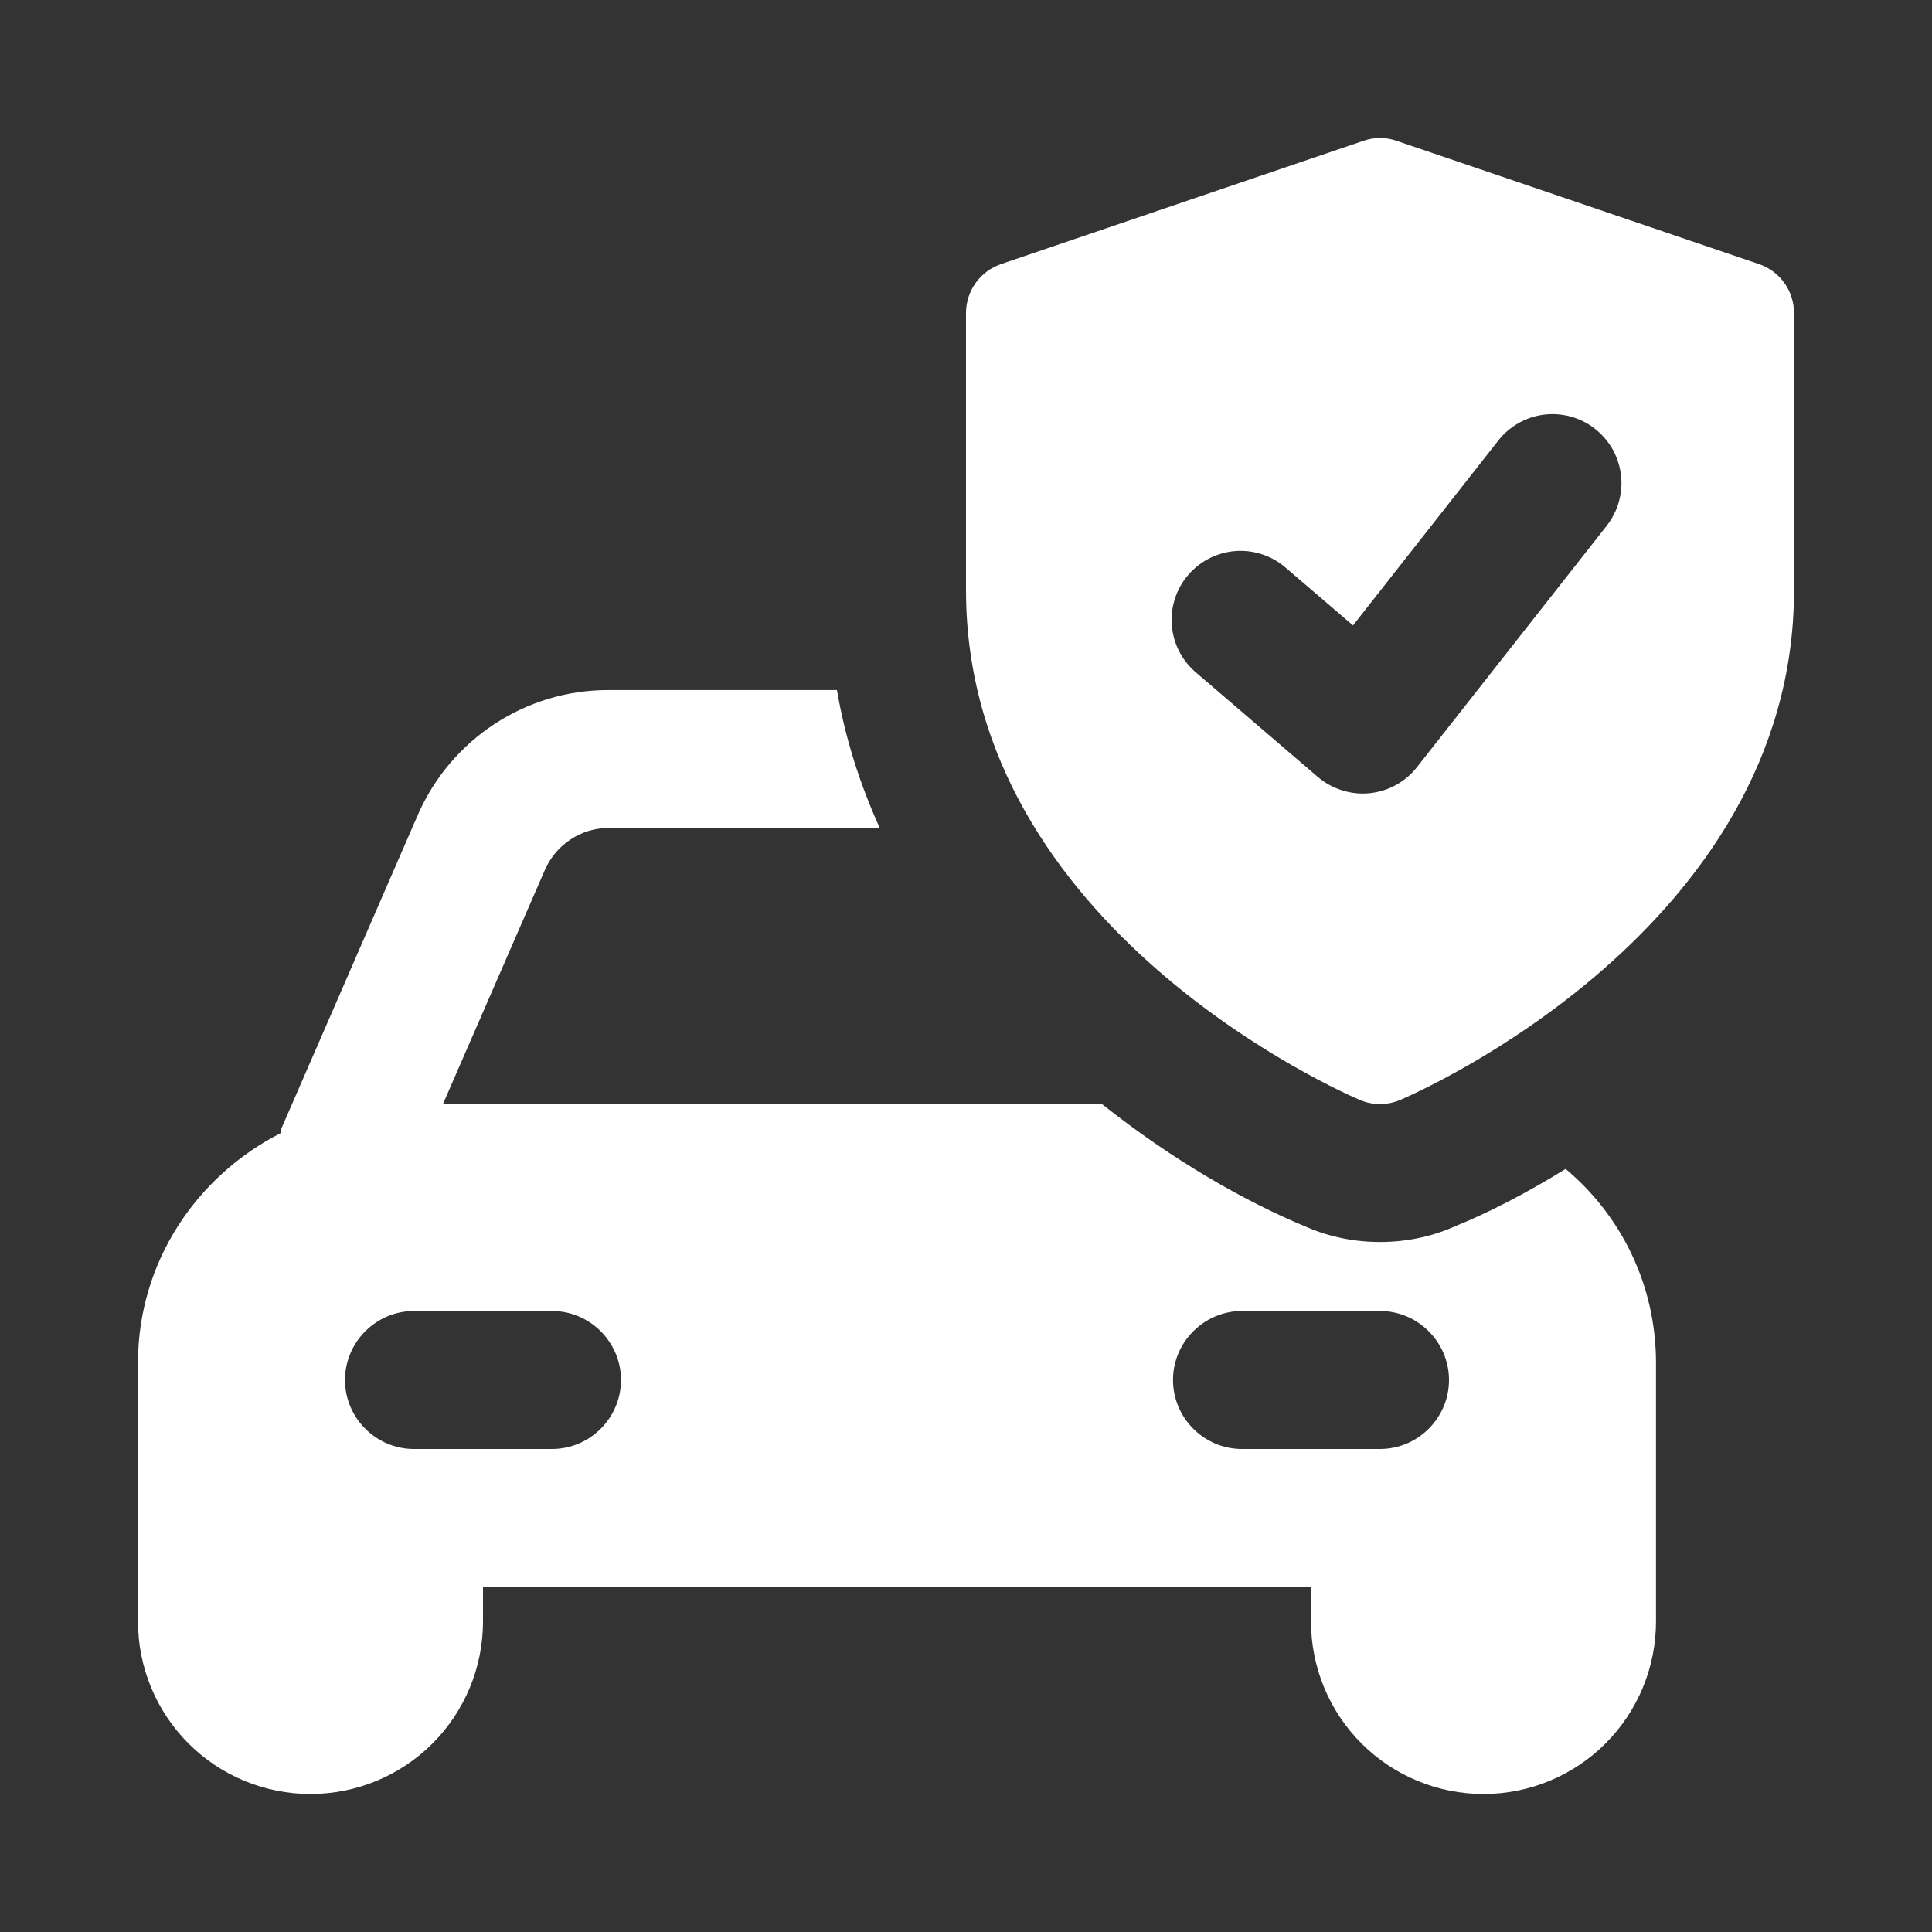<svg width="28" height="28" viewBox="0 0 28 28" fill="none" xmlns="http://www.w3.org/2000/svg">
<rect x="0" y="0" width="28" height="28" fill="#333333" stroke="none"/>
<path d="M22.69 16.941C22.11 17.3 21.56 17.581 21.07 17.78C20.73 17.93 20.36 18 20 18C19.64 18 19.27 17.93 18.93 17.78C18.06 17.421 17 16.82 15.97 16H6.42L7.9 12.601C8.06 12.241 8.42 12.001 8.81 12.001H12.75C12.47 11.38 12.25 10.71 12.13 10.001H8.81C7.62 10.001 6.54 10.71 6.06 11.8L4.08 16.351C4.07 16.37 4.08 16.39 4.07 16.421C2.85 17.041 2 18.291 2 19.75V23.5C2 24.163 2.263 24.799 2.732 25.268C3.201 25.737 3.837 26 4.5 26C5.163 26 5.799 25.737 6.268 25.268C6.737 24.799 7 24.163 7 23.5V23H19V23.5C19 24.163 19.263 24.799 19.732 25.268C20.201 25.737 20.837 26 21.5 26C22.163 26 22.799 25.737 23.268 25.268C23.737 24.799 24 24.163 24 23.5V19.75C24 18.62 23.49 17.61 22.69 16.941ZM8 21H6C5.45 21 5 20.55 5 20C5 19.451 5.45 19 6 19H8C8.55 19 9 19.451 9 20C9 20.55 8.55 21 8 21ZM20 21H18C17.45 21 17 20.55 17 20C17 19.451 17.45 19 18 19H20C20.55 19 21 19.451 21 20C21 20.55 20.55 21 20 21Z" fill="white"/>
<path d="M25.491 3.827L20.241 2.041C20.085 1.986 19.915 1.986 19.759 2.041L14.509 3.827C14.361 3.877 14.232 3.972 14.14 4.1C14.049 4.227 14 4.38 14 4.537V8.555C14 13.459 19.474 15.842 19.707 15.941C19.8 15.981 19.899 16.001 20 16.001C20.101 16.001 20.2 15.981 20.293 15.941C20.526 15.842 26 13.459 26 8.555V4.537C26 4.38 25.951 4.227 25.86 4.1C25.768 3.972 25.64 3.877 25.491 3.827ZM23.286 7.619L20.536 11.118C20.453 11.225 20.349 11.312 20.231 11.377C20.113 11.442 19.982 11.482 19.848 11.496C19.714 11.509 19.579 11.495 19.45 11.454C19.322 11.414 19.202 11.348 19.1 11.261L17.35 9.761C17.246 9.676 17.16 9.572 17.097 9.454C17.034 9.336 16.996 9.207 16.984 9.074C16.971 8.941 16.986 8.807 17.027 8.679C17.067 8.552 17.133 8.434 17.22 8.333C17.307 8.231 17.414 8.148 17.533 8.089C17.653 8.029 17.783 7.994 17.916 7.985C18.05 7.977 18.184 7.995 18.31 8.04C18.436 8.084 18.552 8.153 18.651 8.243L19.609 9.064L21.714 6.385C21.795 6.281 21.896 6.195 22.01 6.131C22.124 6.066 22.25 6.025 22.381 6.009C22.511 5.994 22.643 6.004 22.769 6.039C22.896 6.075 23.014 6.134 23.117 6.216C23.22 6.297 23.306 6.397 23.371 6.511C23.435 6.626 23.476 6.752 23.492 6.882C23.508 7.012 23.498 7.144 23.462 7.271C23.427 7.397 23.367 7.515 23.286 7.619Z" fill="white"/>
</svg>

